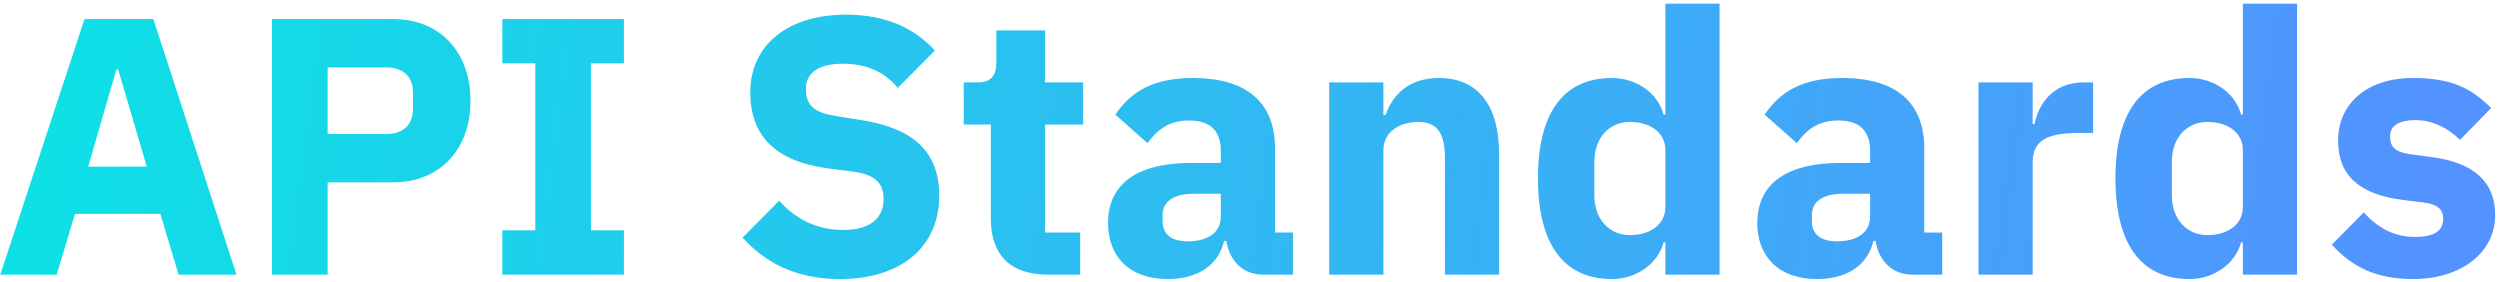 <svg width="355" height="40" xmlns="http://www.w3.org/2000/svg"><defs><linearGradient x1="-17.212%" y1="48.949%" x2="97.961%" y2="50.609%" id="a"><stop stop-color="#00F0E0" offset="0%"/><stop stop-color="#5392FF" offset="100%"/></linearGradient></defs><path d="M187.58 112h-8.216l-2.6-8.632h-12.116l-2.6 8.632h-8.008L166 75.704h9.776L187.58 112zm-12.74-15.34l-4.056-13.78h-.26l-4.004 13.78h8.32zM200.528 112h-7.904V75.704h17.16c6.76 0 11.024 4.732 11.024 11.596s-4.264 11.596-11.024 11.596h-9.256V112zm0-29.432v9.464h8.32c2.34 0 3.796-1.248 3.796-3.588v-2.288c0-2.34-1.456-3.588-3.796-3.588h-8.32zM242.596 112h-17.264v-6.292h4.68V81.996h-4.68v-6.292h17.264v6.292h-4.68v23.712h4.68V112zm30.628.624c-6.344 0-10.66-2.444-13.78-5.876l5.2-5.252c2.444 2.756 5.564 4.16 9.1 4.16 3.848 0 5.72-1.716 5.72-4.368 0-1.976-.832-3.432-4.212-3.9l-3.588-.468c-7.644-.988-11.128-4.732-11.128-10.816 0-6.5 5.096-11.024 13.624-11.024 5.46 0 9.62 1.82 12.584 5.096l-5.252 5.304c-1.716-2.028-4.056-3.432-7.8-3.432-3.536 0-5.252 1.352-5.252 3.536 0 2.496 1.3 3.432 4.316 3.9l3.588.572c7.436 1.196 11.024 4.524 11.024 10.764 0 6.968-5.096 11.804-14.144 11.804zm34.164-.624h-4.576c-5.304 0-8.112-2.756-8.112-7.956V90.68h-3.848V84.7h1.924c2.08 0 2.704-1.04 2.704-2.912v-4.472h6.916V84.7h5.408v5.98h-5.408v15.34h4.992V112zm30.212 0h-4.264c-2.756 0-4.732-1.872-5.2-4.784h-.312c-.832 3.536-3.848 5.408-8.008 5.408-5.46 0-8.476-3.224-8.476-7.956 0-5.772 4.472-8.528 11.7-8.528h4.316v-1.716c0-2.652-1.3-4.316-4.524-4.316-3.068 0-4.68 1.56-5.876 3.224l-4.576-4.056c2.184-3.224 5.304-5.2 11.024-5.2 7.696 0 11.648 3.536 11.648 9.984v11.96h2.548V112zm-14.924-4.732c2.548 0 4.68-1.04 4.68-3.536v-3.224h-3.744c-2.964 0-4.524 1.092-4.524 3.068v.78c0 1.976 1.3 2.912 3.588 2.912zM350.444 112h-7.696V84.7h7.696v4.628h.312c.988-2.86 3.276-5.252 7.592-5.252 5.564 0 8.528 3.952 8.528 10.816V112h-7.696V95.516c0-3.484-.988-5.2-3.796-5.2-2.496 0-4.94 1.3-4.94 4.004V112zm40.04 0v-4.576h-.26c-.78 2.964-3.796 5.2-7.332 5.2-6.916 0-10.504-5.044-10.504-14.3s3.588-14.248 10.504-14.248c3.536 0 6.552 2.184 7.332 5.2h.26V73.52h7.696V112h-7.696zm-5.044-5.616c2.912 0 5.044-1.508 5.044-4.004v-8.06c0-2.496-2.132-4.004-5.044-4.004-2.912 0-5.044 2.236-5.044 5.668v4.732c0 3.432 2.132 5.668 5.044 5.668zM429.796 112h-4.264c-2.756 0-4.732-1.872-5.2-4.784h-.312c-.832 3.536-3.848 5.408-8.008 5.408-5.46 0-8.476-3.224-8.476-7.956 0-5.772 4.472-8.528 11.7-8.528h4.316v-1.716c0-2.652-1.3-4.316-4.524-4.316-3.068 0-4.68 1.56-5.876 3.224l-4.576-4.056c2.184-3.224 5.304-5.2 11.024-5.2 7.696 0 11.648 3.536 11.648 9.984v11.96h2.548V112zm-14.924-4.732c2.548 0 4.68-1.04 4.68-3.536v-3.224h-3.744c-2.964 0-4.524 1.092-4.524 3.068v.78c0 1.976 1.3 2.912 3.588 2.912zM442.64 112h-7.696V84.7h7.696v5.928h.26c.624-3.016 2.704-5.928 6.968-5.928h1.352v7.176h-1.924c-4.472 0-6.656.988-6.656 4.16V112zm29.848 0v-4.576h-.26c-.78 2.964-3.796 5.2-7.332 5.2-6.916 0-10.504-5.044-10.504-14.3s3.588-14.248 10.504-14.248c3.536 0 6.552 2.184 7.332 5.2h.26V73.52h7.696V112h-7.696zm-5.044-5.616c2.912 0 5.044-1.508 5.044-4.004v-8.06c0-2.496-2.132-4.004-5.044-4.004-2.912 0-5.044 2.236-5.044 5.668v4.732c0 3.432 2.132 5.668 5.044 5.668zm29.172 6.24c-5.252 0-8.684-1.768-11.492-4.888l4.524-4.576c1.924 2.132 4.264 3.484 7.228 3.484 3.016 0 4.056-.988 4.056-2.6 0-1.352-.832-2.028-2.756-2.288l-2.964-.364c-6.188-.78-9.204-3.484-9.204-8.424 0-5.252 4.108-8.892 10.608-8.892 5.72 0 8.372 1.56 11.128 4.264l-4.42 4.524c-1.716-1.716-4.004-2.808-6.292-2.808-2.6 0-3.64.936-3.64 2.288 0 1.456.624 2.236 2.86 2.548l3.068.416c5.928.78 8.996 3.484 8.996 8.216 0 5.252-4.68 9.1-11.7 9.1z" transform="translate(-154 -73)" fill="url(#a)"/></svg>